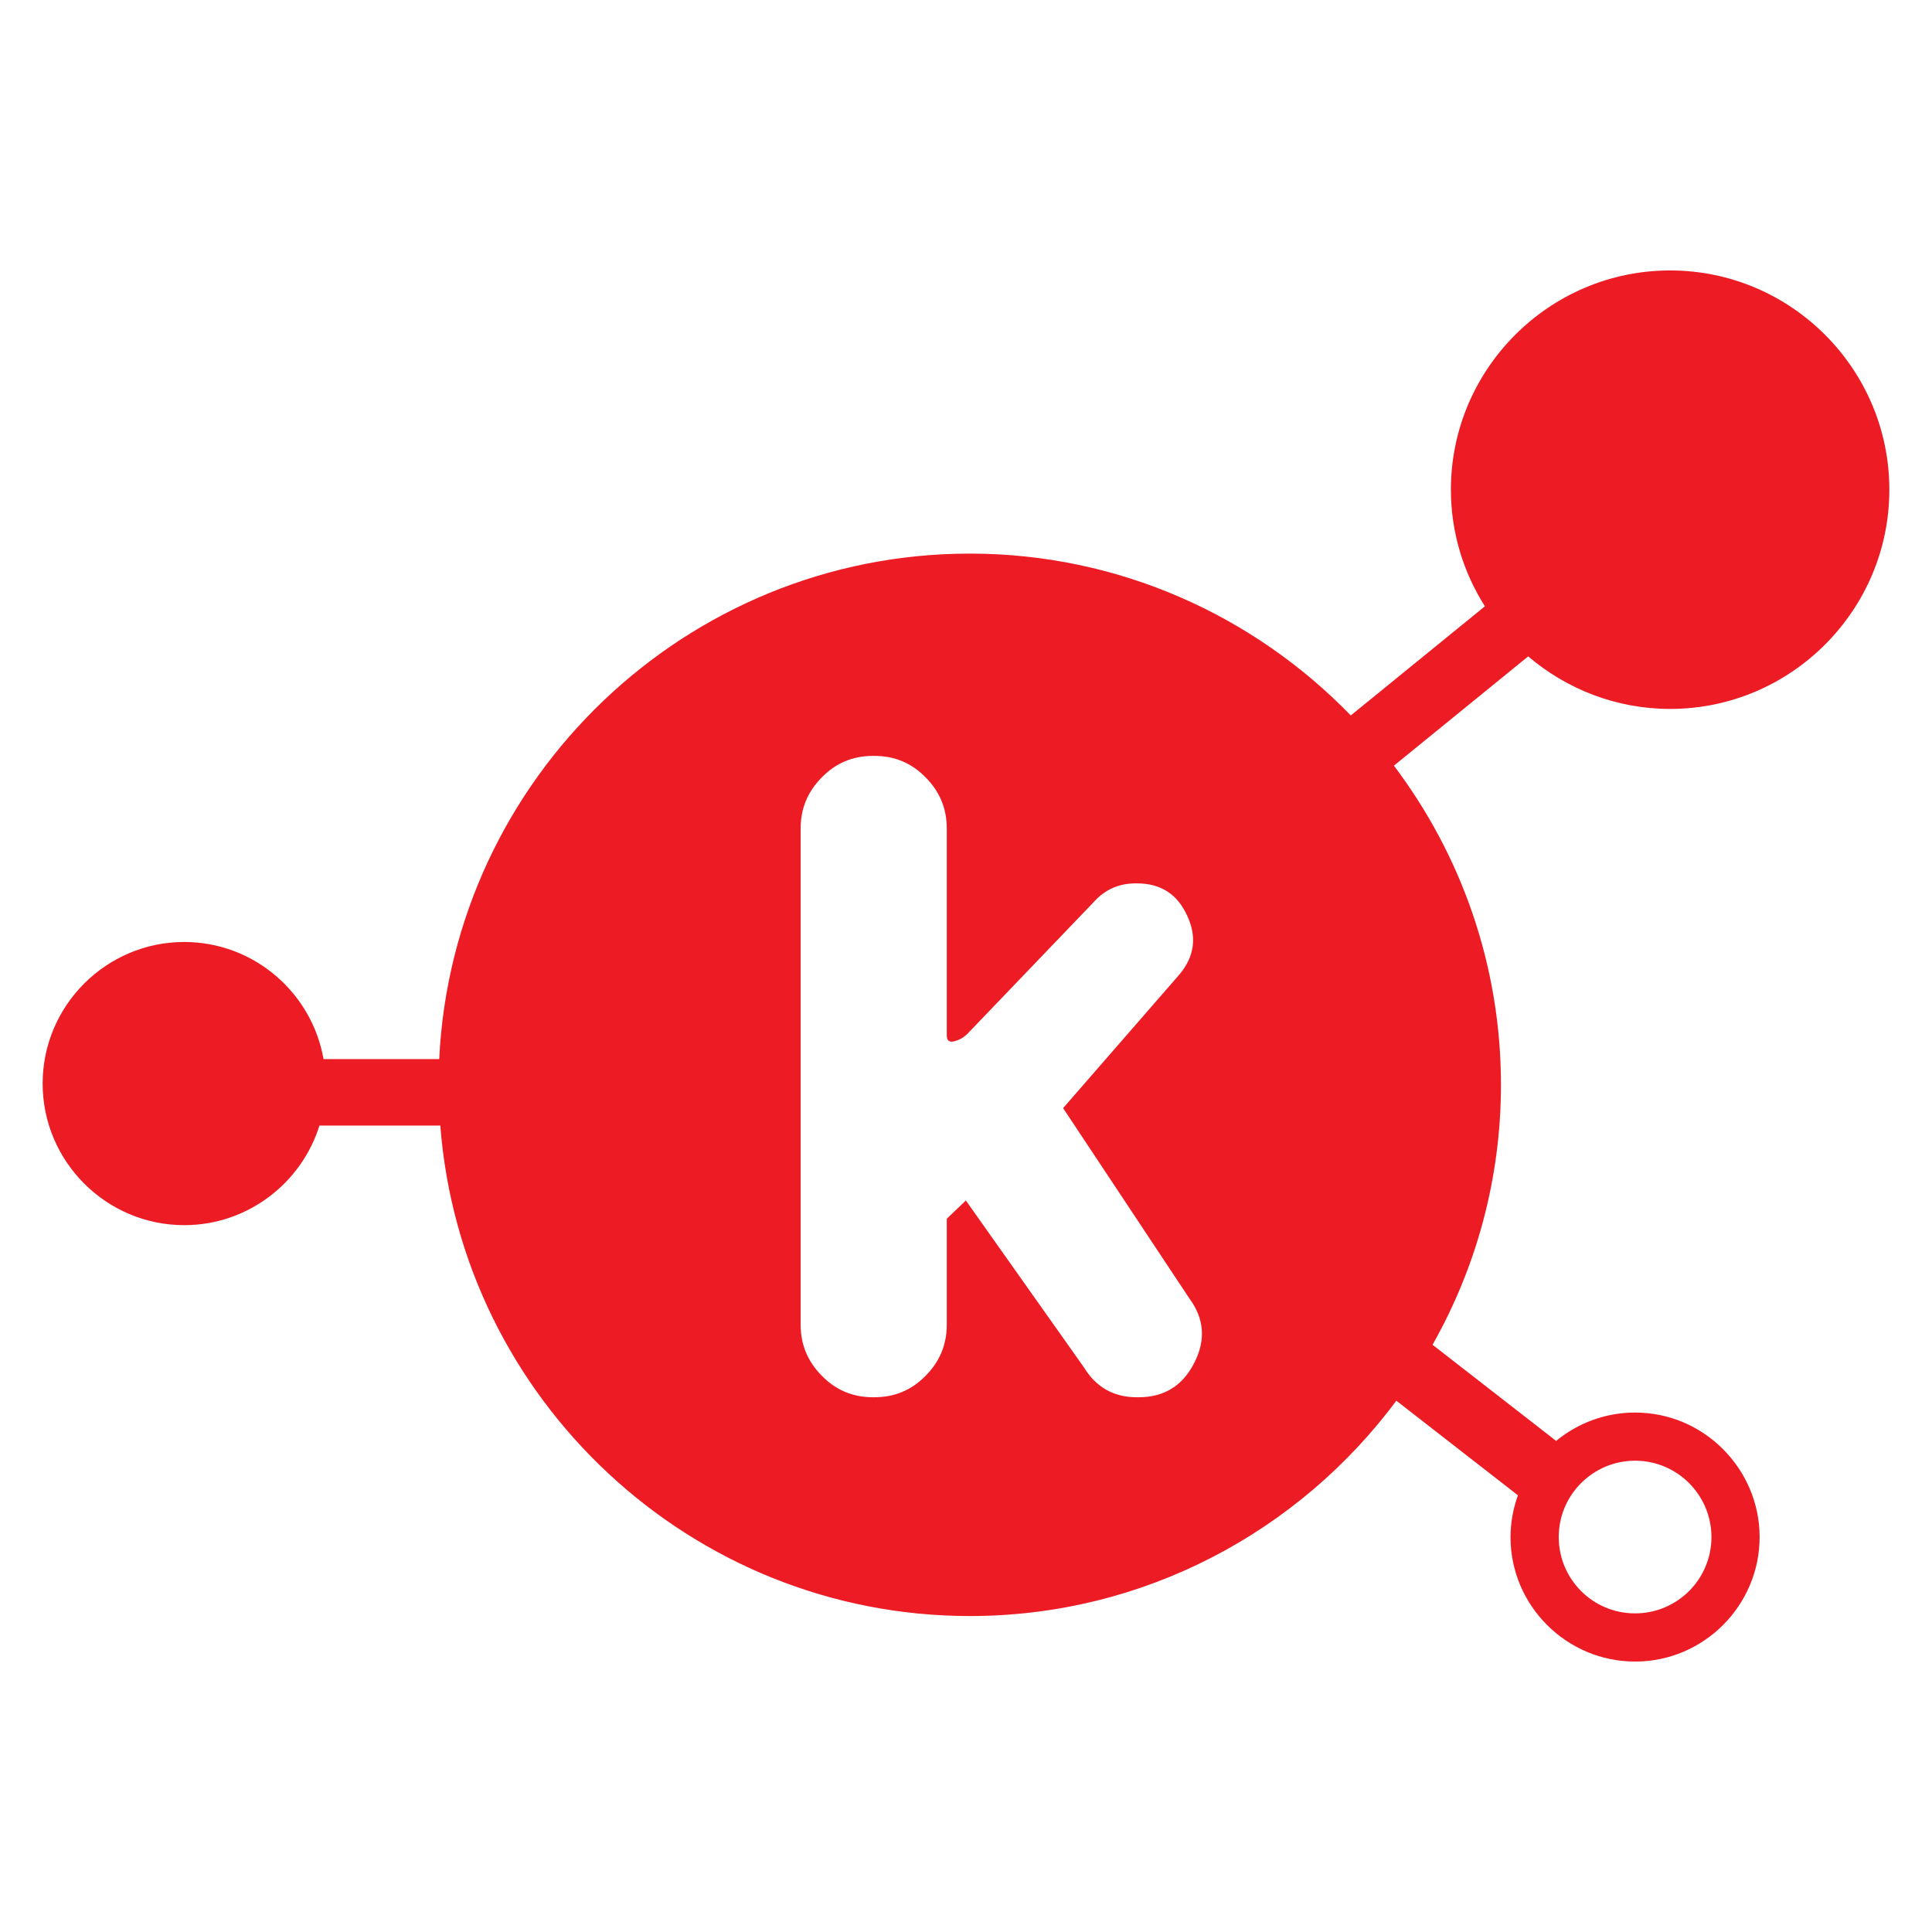 <?xml version="1.0" encoding="iso-8859-1"?>
<!-- Generator: Adobe Illustrator 16.0.0, SVG Export Plug-In . SVG Version: 6.00 Build 0)  -->
<!DOCTYPE svg PUBLIC "-//W3C//DTD SVG 1.1//EN" "http://www.w3.org/Graphics/SVG/1.1/DTD/svg11.dtd">
<svg version="1.1" id="Layer_1" xmlns="http://www.w3.org/2000/svg" xmlns:xlink="http://www.w3.org/1999/xlink" x="0px" y="0px"
	 width="144px" height="144px" viewBox="0 0 144 144" style="enable-background:new 0 0 144 144;" xml:space="preserve">
<path style="fill-rule:evenodd;clip-rule:evenodd;fill:#ED1C24;" d="M124.482,52.839c9.003,0,16.339-7.341,16.339-16.341
	c0-8.999-7.336-16.34-16.339-16.34c-9.001,0-16.341,7.341-16.341,16.34c0,3.193,0.938,6.17,2.534,8.693l-9.995,8.134
	c-7.203-7.43-17.275-12.063-28.397-12.063c-21.167,0-38.541,16.755-39.546,37.677h-8.622c-0.866-4.945-5.191-8.729-10.384-8.729
	c-5.812,0-10.553,4.742-10.553,10.55c0,5.814,4.741,10.556,10.553,10.556c4.725,0,8.739-3.132,10.079-7.425h9.009
	c1.557,20.395,18.678,36.559,39.465,36.559c12.997,0,24.566-6.325,31.792-16.05l9.062,7.051c-0.351,0.974-0.552,2.019-0.552,3.112
	v0.002v0.012c0,2.543,1.042,4.86,2.719,6.537c1.685,1.685,4.008,2.729,6.559,2.729h0.004h0.01c2.547,0,4.86-1.041,6.541-2.716
	c1.685-1.688,2.733-4.008,2.733-6.559v-0.004v-0.009c-0.004-2.544-1.049-4.861-2.727-6.542c-1.682-1.688-4.001-2.729-6.552-2.729
	h-0.006h-0.008c-2.222,0-4.273,0.796-5.873,2.113l-9.212-7.166c3.241-5.732,5.099-12.343,5.099-19.378
	c0-8.913-2.974-17.154-7.978-23.784l10.008-8.146C116.76,51.357,120.449,52.839,124.482,52.839z M89.006,101.593
	c-0.863,1.699-2.242,2.55-4.141,2.55h-0.13c-1.723,0-3.034-0.74-3.939-2.219L71.99,89.479l-1.423,1.357v7.91
	c0,1.477-0.53,2.748-1.588,3.807c-1.039,1.061-2.307,1.59-3.807,1.59h-0.1c-1.501,0-2.77-0.529-3.807-1.59
	c-1.058-1.059-1.59-2.33-1.59-3.807V61.737c0-1.477,0.532-2.749,1.59-3.807c1.037-1.061,2.305-1.59,3.807-1.59h0.1
	c1.5,0,2.768,0.529,3.807,1.59c1.058,1.058,1.588,2.33,1.588,3.807v15.427c0,0.419,0.21,0.562,0.628,0.428
	c0.399-0.106,0.762-0.35,1.093-0.727l9.202-9.599c0.838-0.951,1.889-1.424,3.145-1.424h0.101c1.766,0,3.012,0.795,3.738,2.385
	c0.753,1.586,0.564,3.057-0.562,4.4l-8.674,9.966l9.4,14.168C89.765,98.282,89.885,99.895,89.006,101.593z M116.18,114.564v-0.002
	c0-1.574,0.636-2.993,1.664-4.018c1.029-1.031,2.446-1.668,4.017-1.671h0.008h0.006c1.567,0,2.989,0.64,4.014,1.664
	c1.029,1.029,1.669,2.45,1.672,4.018v0.009v0.004c0,1.567-0.643,2.992-1.665,4.018c-1.031,1.025-2.453,1.665-4.017,1.665h-0.01
	h-0.004c-1.57,0-2.991-0.633-4.018-1.661c-1.028-1.029-1.667-2.454-1.667-4.014V114.564z"/>
</svg>

